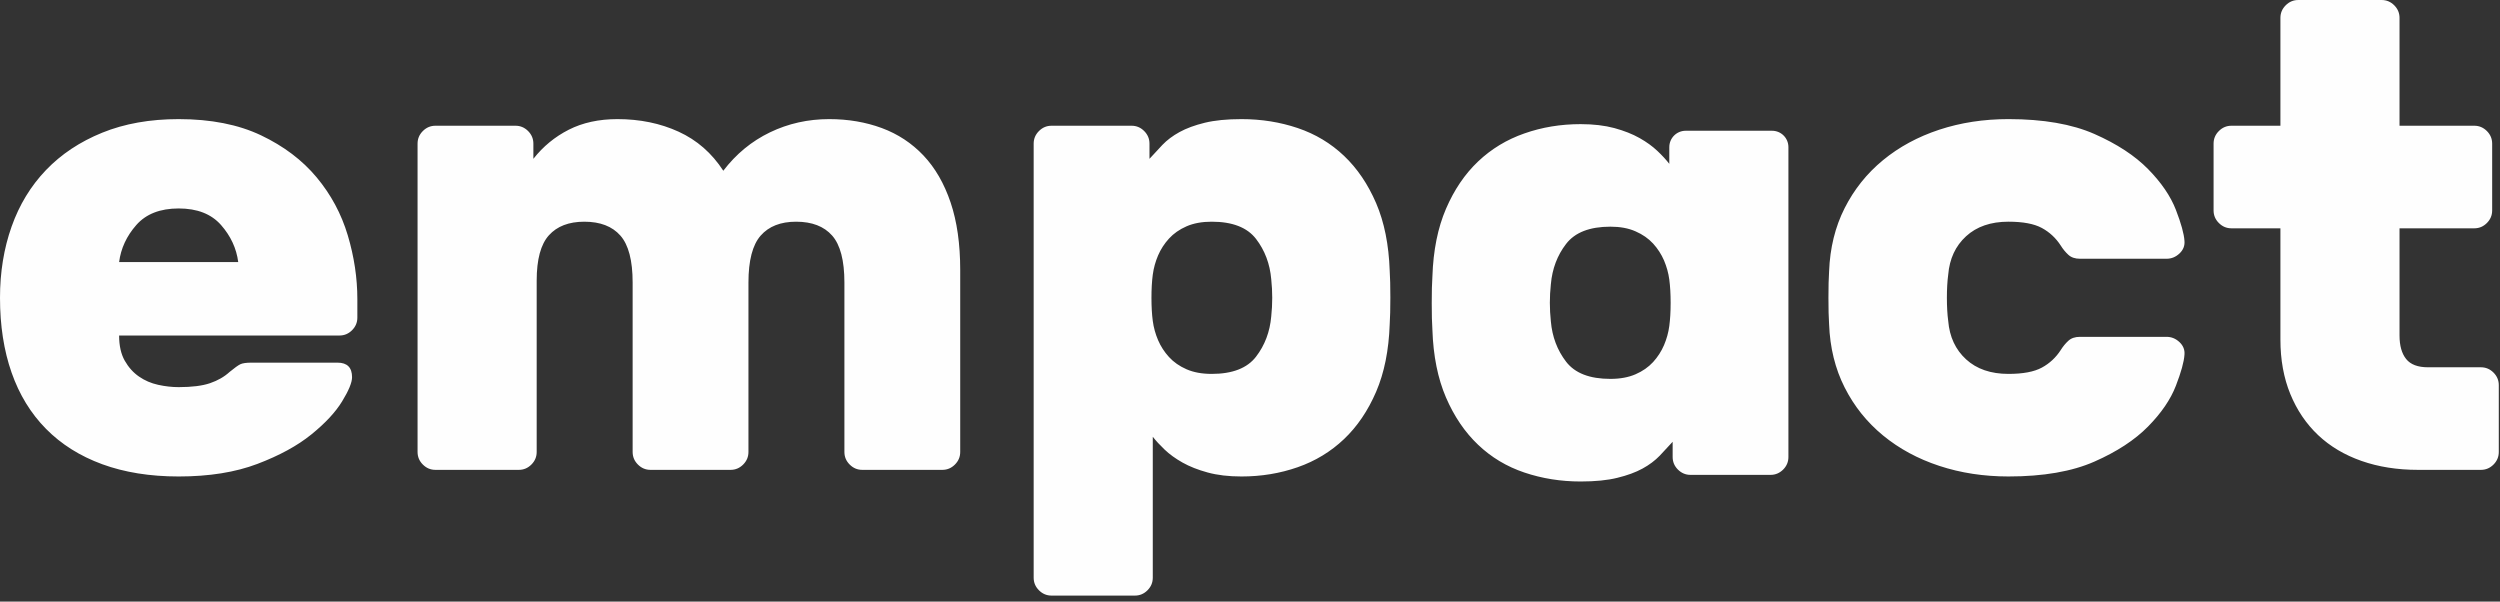 <?xml version="1.0" encoding="UTF-8"?>
<svg width="374px" height="90px" viewBox="0 0 374 90" version="1.1" xmlns="http://www.w3.org/2000/svg" xmlns:xlink="http://www.w3.org/1999/xlink">
    <rect x="0" y="0" width="374" height="90" fill="#333333" stroke="none"/>
    <!-- Generator: Sketch 49.3 (51167) - http://www.bohemiancoding.com/sketch -->
    <title>logo</title>
    <desc>Created with Sketch.</desc>
    <defs></defs>
    <g id="Welcome" stroke="none" stroke-width="1" fill="none" fill-rule="evenodd">
        <g id="Mango-Brand-Copy-4" transform="translate(-198, -237)" fill="#FEFEFE">
            <path d="M224.73,268.185 C221.958,268.185 219.844,269.011 218.393,270.661 C216.941,272.311 216.083,274.16 215.82,276.205 L233.639,276.205 C233.376,274.16 232.516,272.311 231.066,270.661 C229.613,269.011 227.501,268.185 224.73,268.185 Z M215.82,287.193 C215.82,288.712 216.099,289.965 216.661,290.956 C217.221,291.945 217.931,292.737 218.79,293.331 C219.647,293.925 220.604,294.338 221.661,294.569 C222.715,294.801 223.74,294.915 224.73,294.915 C226.709,294.915 228.277,294.717 229.432,294.321 C230.586,293.925 231.56,293.366 232.353,292.638 C233.078,292.044 233.606,291.665 233.937,291.499 C234.266,291.335 234.828,291.252 235.62,291.252 L248.49,291.252 C249.941,291.252 250.668,291.979 250.668,293.43 C250.668,294.222 250.172,295.427 249.182,297.043 C248.193,298.662 246.658,300.311 244.579,301.994 C242.501,303.677 239.81,305.146 236.51,306.399 C233.21,307.652 229.284,308.281 224.73,308.281 C220.439,308.281 216.627,307.669 213.295,306.449 C209.961,305.228 207.157,303.463 204.88,301.152 C202.603,298.843 200.886,296.039 199.732,292.737 C198.577,289.438 198,285.708 198,281.55 C198,277.723 198.577,274.174 199.732,270.908 C200.886,267.641 202.603,264.819 204.88,262.443 C207.157,260.067 209.961,258.204 213.295,256.85 C216.627,255.497 220.439,254.82 224.73,254.82 C229.546,254.82 233.655,255.629 237.055,257.246 C240.454,258.864 243.225,260.958 245.371,263.533 C247.515,266.106 249.067,268.995 250.024,272.195 C250.98,275.397 251.46,278.581 251.46,281.748 L251.46,284.52 C251.46,285.247 251.195,285.873 250.668,286.401 C250.138,286.93 249.512,287.193 248.787,287.193 L215.82,287.193 Z M341.648,304.618 C341.648,305.344 341.383,305.971 340.856,306.498 C340.327,307.026 339.701,307.291 338.975,307.291 L326.996,307.291 C326.269,307.291 325.642,307.026 325.115,306.498 C324.586,305.971 324.323,305.344 324.323,304.618 L324.323,279.272 C324.323,275.974 323.711,273.63 322.492,272.245 C321.269,270.858 319.472,270.166 317.096,270.166 C314.785,270.166 313.02,270.858 311.799,272.245 C310.578,273.63 309.968,275.974 309.968,279.272 L309.968,304.618 C309.968,305.344 309.704,305.971 309.176,306.498 C308.647,307.026 308.02,307.291 307.294,307.291 L295.316,307.291 C294.588,307.291 293.962,307.026 293.435,306.498 C292.906,305.971 292.643,305.344 292.643,304.618 L292.643,279.272 C292.643,275.974 292.032,273.63 290.811,272.245 C289.589,270.858 287.792,270.166 285.416,270.166 C283.105,270.166 281.339,270.844 280.12,272.195 C278.897,273.548 278.288,275.808 278.288,278.976 L278.288,304.618 C278.288,305.344 278.023,305.971 277.496,306.498 C276.967,307.026 276.34,307.291 275.615,307.291 L263.141,307.291 C262.414,307.291 261.788,307.026 261.26,306.498 C260.731,305.971 260.468,305.344 260.468,304.618 L260.468,258.483 C260.468,257.757 260.731,257.132 261.26,256.601 C261.788,256.075 262.414,255.81 263.141,255.81 L275.12,255.81 C275.845,255.81 276.472,256.075 277.001,256.601 C277.528,257.132 277.793,257.757 277.793,258.483 L277.793,260.76 C279.244,258.913 281.01,257.461 283.089,256.404 C285.169,255.349 287.594,254.82 290.366,254.82 C293.732,254.82 296.784,255.448 299.523,256.702 C302.261,257.955 304.489,259.902 306.206,262.543 C308.12,260.034 310.446,258.122 313.185,256.8 C315.923,255.481 318.878,254.82 322.045,254.82 C324.882,254.82 327.506,255.266 329.917,256.156 C332.325,257.048 334.404,258.418 336.154,260.264 C337.901,262.113 339.254,264.457 340.212,267.295 C341.169,270.132 341.648,273.498 341.648,277.392 L341.648,304.618 Z M383.723,308.281 C381.808,308.281 380.124,308.083 378.673,307.686 C377.221,307.291 375.966,306.796 374.911,306.202 C373.855,305.607 372.964,304.964 372.239,304.271 C371.512,303.578 370.917,302.934 370.456,302.341 L370.456,323.427 C370.456,324.153 370.192,324.779 369.664,325.308 C369.136,325.836 368.509,326.1 367.783,326.1 L355.31,326.1 C354.582,326.1 353.956,325.836 353.429,325.308 C352.9,324.779 352.637,324.153 352.637,323.427 L352.637,258.483 C352.637,257.758 352.9,257.132 353.429,256.602 C353.956,256.075 354.582,255.81 355.31,255.81 L367.288,255.81 C368.014,255.81 368.641,256.075 369.169,256.602 C369.697,257.132 369.961,257.758 369.961,258.483 L369.961,260.761 C370.556,260.101 371.199,259.409 371.892,258.681 C372.585,257.956 373.442,257.312 374.466,256.751 C375.489,256.191 376.743,255.728 378.228,255.365 C379.713,255.003 381.544,254.82 383.723,254.82 C386.693,254.82 389.497,255.266 392.138,256.157 C394.777,257.048 397.087,258.434 399.068,260.315 C401.047,262.196 402.647,264.556 403.869,267.393 C405.089,270.232 405.766,273.598 405.899,277.492 C405.963,278.481 405.997,279.818 405.997,281.501 C405.997,283.184 405.963,284.52 405.899,285.51 C405.766,289.406 405.089,292.771 403.869,295.608 C402.647,298.447 401.047,300.806 399.068,302.687 C397.087,304.568 394.777,305.971 392.138,306.894 C389.497,307.818 386.693,308.281 383.723,308.281 Z M388.178,284.323 C388.375,282.475 388.375,280.627 388.178,278.778 C387.98,276.469 387.22,274.457 385.901,272.74 C384.579,271.024 382.369,270.166 379.268,270.166 C377.815,270.166 376.561,270.397 375.505,270.858 C374.449,271.321 373.575,271.932 372.882,272.69 C372.189,273.45 371.645,274.291 371.248,275.215 C370.853,276.139 370.588,277.095 370.456,278.086 C370.324,279.076 370.258,280.231 370.258,281.551 C370.258,282.872 370.324,284.025 370.456,285.015 C370.588,286.006 370.853,286.963 371.248,287.886 C371.645,288.811 372.189,289.653 372.882,290.411 C373.575,291.171 374.449,291.782 375.505,292.243 C376.561,292.705 377.815,292.935 379.268,292.935 C382.369,292.935 384.579,292.079 385.901,290.361 C387.22,288.646 387.98,286.634 388.178,284.323 Z M489.453,278.085 C489.32,279.075 489.255,280.231 489.255,281.55 C489.255,282.871 489.32,284.024 489.453,285.015 C489.651,287.391 490.542,289.306 492.126,290.757 C493.71,292.209 495.821,292.935 498.462,292.935 C500.64,292.935 502.306,292.622 503.462,291.994 C504.615,291.368 505.556,290.494 506.283,289.371 C506.612,288.844 506.991,288.381 507.422,287.984 C507.849,287.589 508.427,287.391 509.154,287.391 L522.123,287.391 C522.849,287.391 523.492,287.655 524.054,288.183 C524.613,288.712 524.861,289.338 524.796,290.064 C524.729,291.12 524.301,292.672 523.509,294.717 C522.717,296.764 521.331,298.793 519.35,300.806 C517.371,302.819 514.698,304.567 511.332,306.053 C507.966,307.537 503.675,308.28 498.462,308.28 C494.765,308.28 491.317,307.751 488.116,306.695 C484.914,305.641 482.11,304.122 479.701,302.142 C477.291,300.162 475.378,297.771 473.959,294.964 C472.539,292.16 471.765,289.009 471.633,285.51 C471.566,284.52 471.534,283.2 471.534,281.55 C471.534,279.9 471.566,278.58 471.633,277.59 C471.765,274.093 472.539,270.941 473.959,268.136 C475.378,265.331 477.291,262.938 479.701,260.958 C482.11,258.978 484.914,257.46 488.116,256.403 C491.317,255.349 494.765,254.819 498.462,254.819 C503.675,254.819 507.966,255.563 511.332,257.047 C514.698,258.532 517.371,260.282 519.35,262.294 C521.331,264.309 522.717,266.338 523.509,268.383 C524.301,270.43 524.729,271.981 524.796,273.036 C524.861,273.763 524.613,274.39 524.054,274.917 C523.492,275.446 522.849,275.709 522.123,275.709 L509.154,275.709 C508.427,275.709 507.849,275.511 507.422,275.115 C506.991,274.719 506.612,274.258 506.283,273.729 C505.556,272.607 504.615,271.733 503.462,271.106 C502.306,270.479 500.64,270.165 498.462,270.165 C495.821,270.165 493.71,270.892 492.126,272.343 C490.542,273.795 489.651,275.709 489.453,278.085 Z M556.969,287.193 C556.969,288.713 557.299,289.883 557.959,290.708 C558.617,291.534 559.707,291.945 561.227,291.945 L569.147,291.945 C569.871,291.945 570.498,292.21 571.028,292.737 C571.555,293.266 571.819,293.893 571.819,294.619 L571.819,304.618 C571.819,305.344 571.555,305.971 571.028,306.499 C570.498,307.027 569.871,307.291 569.147,307.291 L559.74,307.291 C556.639,307.291 553.817,306.845 551.278,305.954 C548.735,305.063 546.574,303.776 544.791,302.093 C543.01,300.41 541.624,298.365 540.634,295.955 C539.645,293.547 539.15,290.824 539.15,287.788 L539.15,271.156 L531.823,271.156 C531.096,271.156 530.47,270.892 529.943,270.364 C529.413,269.836 529.151,269.21 529.151,268.482 L529.151,258.483 C529.151,257.757 529.413,257.131 529.943,256.602 C530.47,256.075 531.096,255.81 531.823,255.81 L539.15,255.81 L539.15,239.673 C539.15,238.948 539.412,238.322 539.942,237.793 C540.469,237.265 541.095,237.001 541.823,237.001 L554.297,237.001 C555.022,237.001 555.649,237.265 556.178,237.793 C556.705,238.322 556.969,238.948 556.969,239.673 L556.969,255.81 L568.157,255.81 C568.881,255.81 569.508,256.075 570.037,256.602 C570.565,257.131 570.828,257.757 570.828,258.483 L570.828,268.482 C570.828,269.21 570.565,269.836 570.037,270.364 C569.508,270.892 568.881,271.156 568.157,271.156 L556.969,271.156 L556.969,287.193 Z M463.098,256.561 C464.458,256.561 465.547,257.651 465.547,259.011 L465.547,305.371 C465.547,306.091 465.288,306.721 464.758,307.251 C464.228,307.771 463.608,308.041 462.877,308.041 L450.898,308.041 C450.167,308.041 449.547,307.771 449.018,307.251 C448.488,306.721 448.228,306.091 448.228,305.371 L448.228,303.091 C447.627,303.751 446.988,304.441 446.297,305.171 C445.598,305.891 444.748,306.541 443.718,307.101 C442.698,307.66 441.438,308.121 439.957,308.481 C438.468,308.851 436.638,309.031 434.457,309.031 C431.488,309.031 428.688,308.581 426.047,307.691 C423.408,306.801 421.098,305.421 419.118,303.531 C417.138,301.651 415.538,299.291 414.318,296.461 C413.098,293.621 412.417,290.251 412.288,286.361 C412.218,285.371 412.188,284.031 412.188,282.351 C412.188,280.671 412.218,279.331 412.288,278.341 C412.417,274.441 413.098,271.081 414.318,268.24 C415.538,265.401 417.138,263.041 419.118,261.16 C421.098,259.281 423.408,257.881 426.047,256.961 C428.688,256.031 431.488,255.571 434.457,255.571 C436.377,255.571 438.058,255.771 439.508,256.16 C440.968,256.561 442.218,257.051 443.278,257.651 C444.328,258.24 445.218,258.891 445.948,259.581 C446.678,260.271 447.268,260.921 447.728,261.511 L447.728,259.011 C447.728,257.651 448.828,256.561 450.178,256.561 L463.098,256.561 Z M447.728,285.761 C447.858,284.771 447.928,283.621 447.928,282.301 C447.928,280.981 447.858,279.821 447.728,278.831 C447.598,277.841 447.328,276.891 446.938,275.961 C446.538,275.041 445.998,274.2 445.308,273.441 C444.608,272.681 443.738,272.071 442.678,271.611 C441.627,271.141 440.368,270.91 438.917,270.91 C435.818,270.91 433.608,271.771 432.288,273.49 C430.968,275.2 430.207,277.221 430.008,279.531 C429.808,281.371 429.808,283.221 430.008,285.071 C430.207,287.381 430.968,289.391 432.288,291.111 C433.608,292.831 435.818,293.681 438.917,293.681 C440.368,293.681 441.627,293.45 442.678,292.99 C443.738,292.531 444.608,291.921 445.308,291.16 C445.998,290.401 446.538,289.561 446.938,288.631 C447.328,287.711 447.598,286.751 447.728,285.761 Z" id="logo"></path>
        </g>
    </g>
</svg>